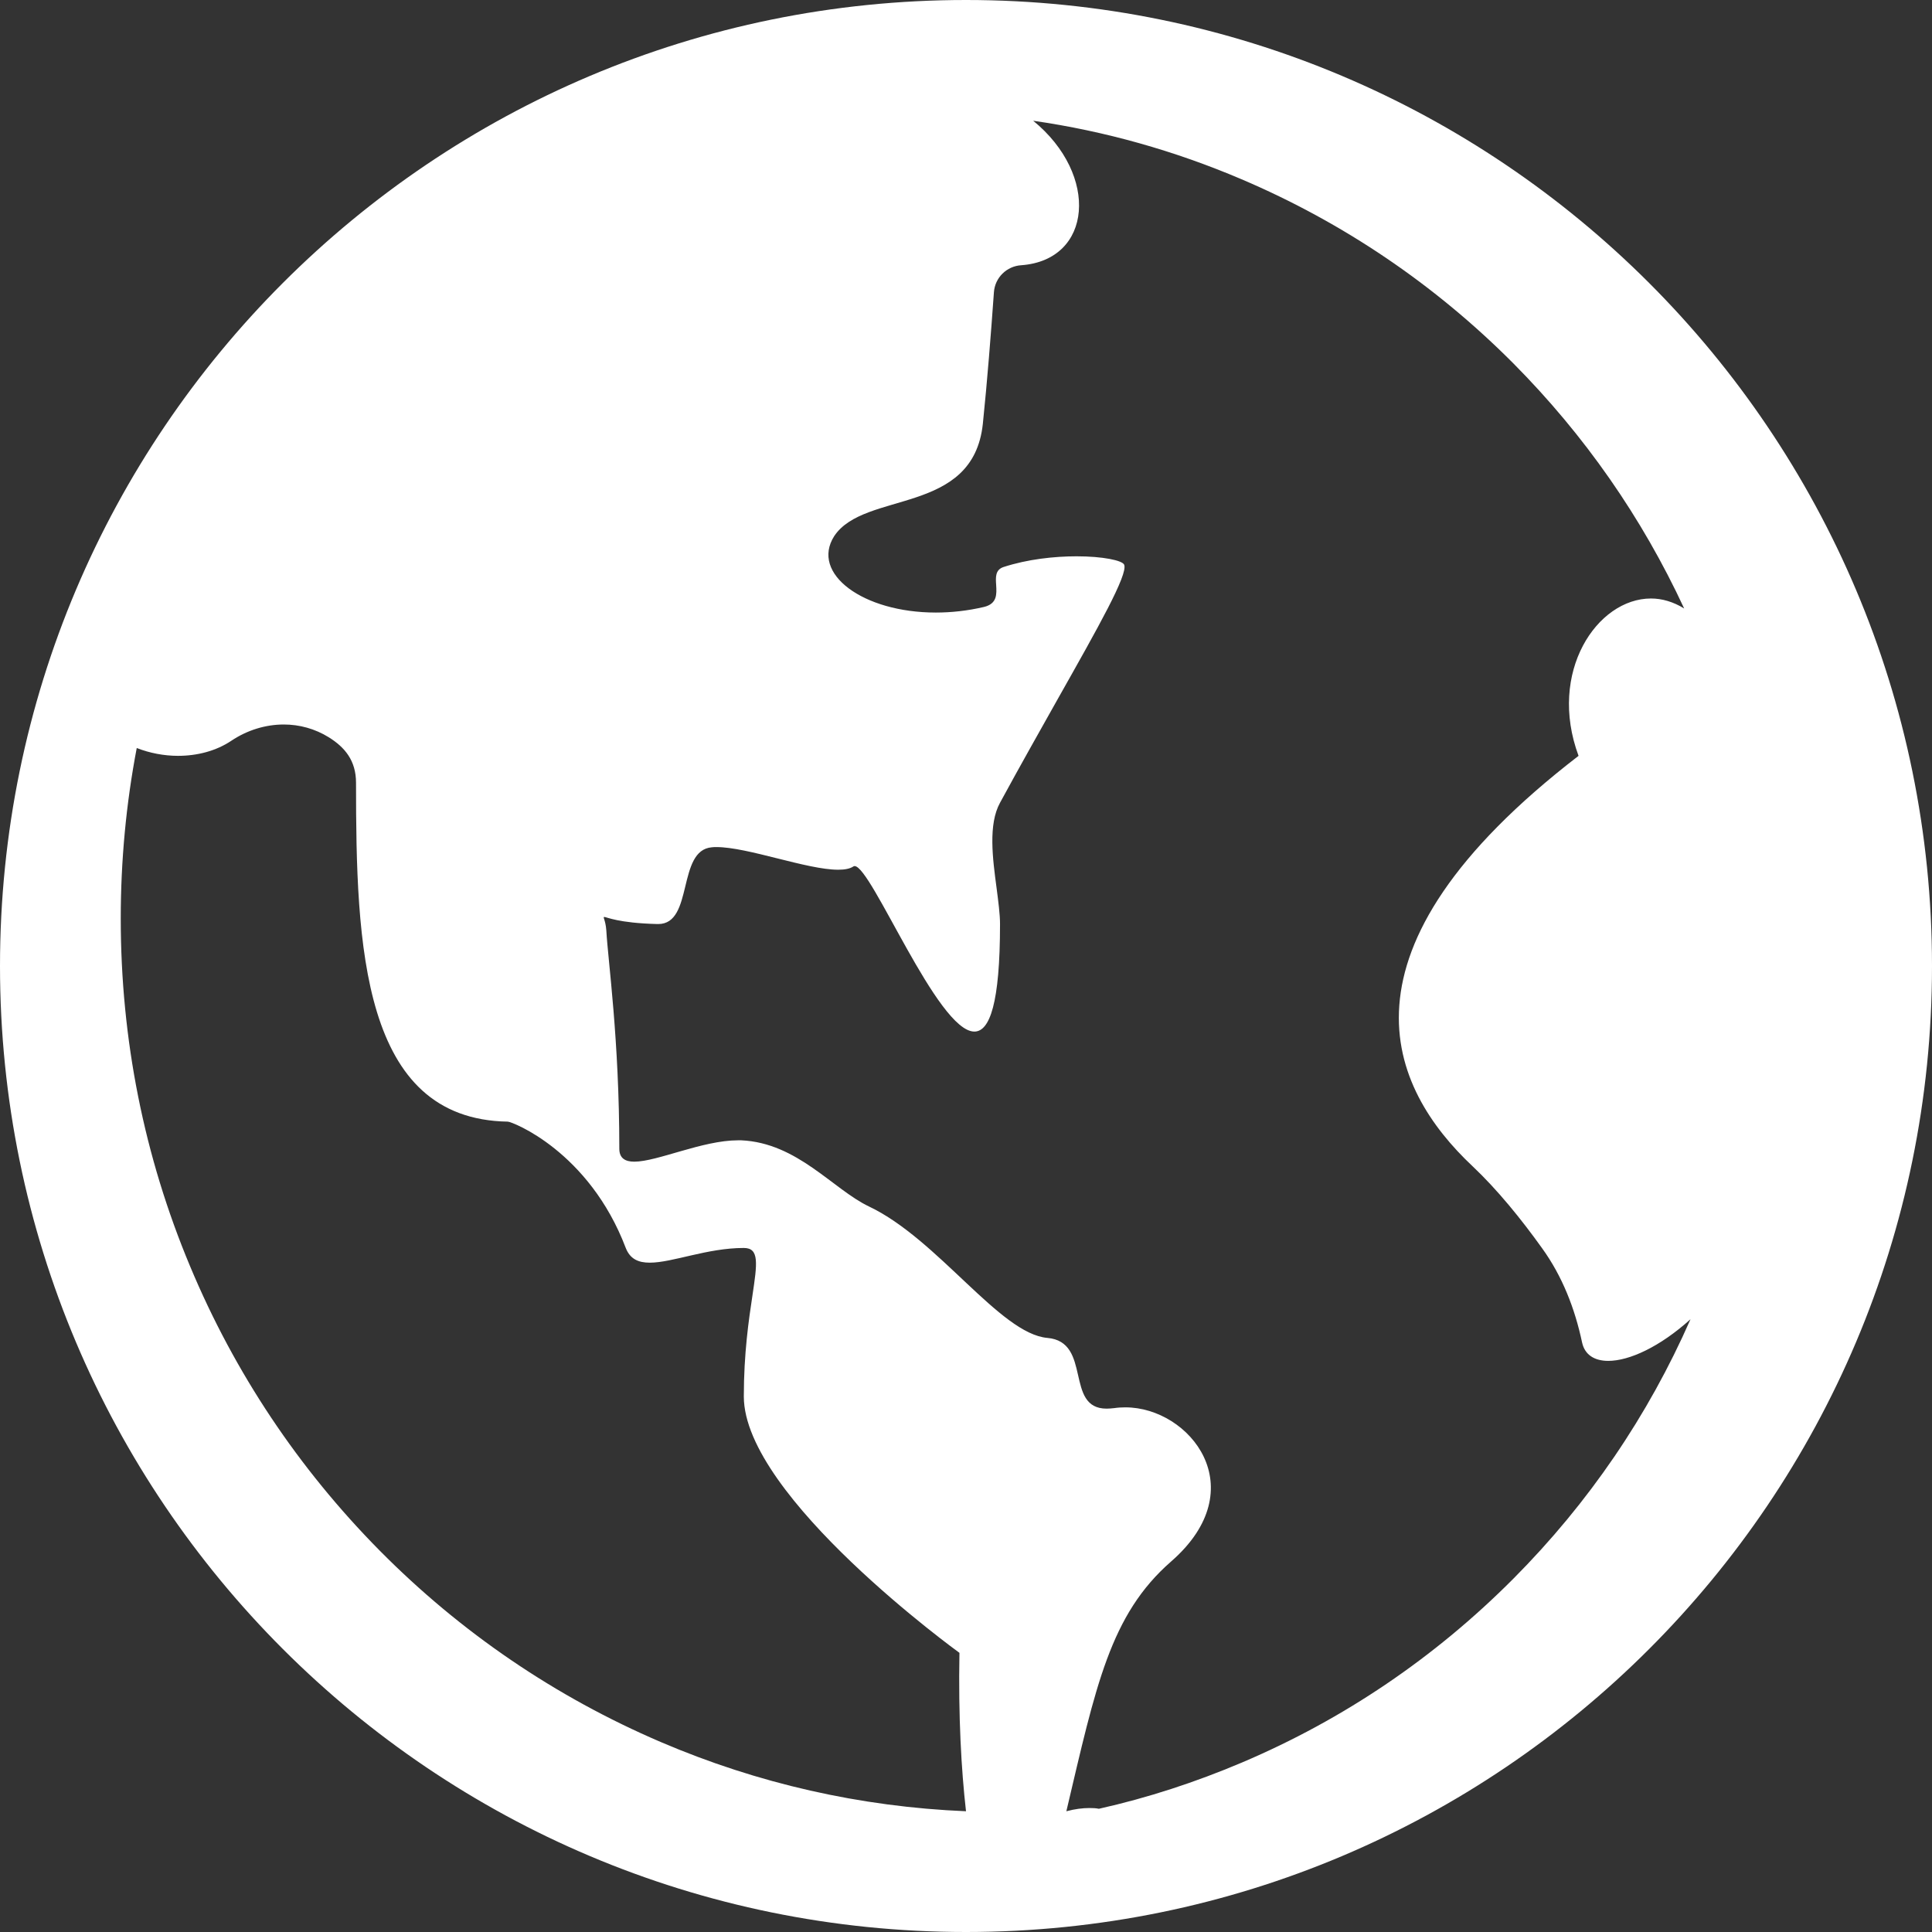 <?xml version="1.0" encoding="utf-8" ?>
<svg xmlns="http://www.w3.org/2000/svg" xmlns:xlink="http://www.w3.org/1999/xlink" width="18" height="18" viewBox="0 0 18 18">
	<rect x="0" y="0" width="18" height="18" fill="#333333" stroke="none"/>
	<path transform="matrix(1 0 0 1 0 0)" d="M9 0C4.029 0 0 4.029 0 9C0 13.971 4.029 18 9 18C13.971 18 18 13.971 18 9C18 4.029 13.971 0 9 0ZM11.571 16.421C12.518 16.019 13.37 15.442 14.102 14.706C14.801 14.003 15.355 13.19 15.75 12.291C15.464 12.549 15.179 12.679 14.984 12.679C14.854 12.679 14.765 12.622 14.74 12.508C14.673 12.191 14.555 11.889 14.367 11.629C14.171 11.355 13.947 11.08 13.72 10.866C12.948 10.14 12.342 8.864 14.707 7.042C14.418 6.262 14.879 5.576 15.382 5.576C15.485 5.576 15.59 5.607 15.691 5.669C15.297 4.82 14.763 4.054 14.099 3.385C13.368 2.651 12.515 2.074 11.567 1.67C10.943 1.404 10.293 1.221 9.626 1.125C10.245 1.631 10.177 2.422 9.516 2.471C9.379 2.479 9.269 2.587 9.26 2.724C9.233 3.105 9.198 3.552 9.157 3.948C9.066 4.806 8.055 4.568 7.772 4.995C7.55 5.344 8.04 5.707 8.719 5.707C8.862 5.707 9.013 5.691 9.167 5.655C9.292 5.625 9.286 5.535 9.281 5.45C9.276 5.378 9.272 5.309 9.349 5.283C9.573 5.21 9.822 5.183 10.03 5.183C10.273 5.183 10.458 5.221 10.474 5.262C10.509 5.354 10.235 5.839 9.854 6.514C9.69 6.806 9.505 7.133 9.317 7.479C9.206 7.681 9.248 7.997 9.285 8.274C9.301 8.399 9.317 8.515 9.317 8.61C9.317 9.348 9.221 9.611 9.078 9.611C8.734 9.611 8.119 8.069 7.962 8.069C7.957 8.069 7.953 8.071 7.95 8.073C7.918 8.094 7.87 8.103 7.809 8.103C7.519 8.103 6.967 7.892 6.675 7.892C6.661 7.892 6.647 7.892 6.632 7.894C6.305 7.921 6.464 8.609 6.133 8.609L6.124 8.609C5.758 8.6 5.651 8.543 5.63 8.543C5.623 8.543 5.624 8.548 5.629 8.564C5.635 8.583 5.645 8.615 5.649 8.669C5.665 8.957 5.77 9.683 5.77 10.703C5.77 10.79 5.824 10.823 5.909 10.823C6.124 10.823 6.545 10.624 6.876 10.624L6.906 10.624C7.431 10.648 7.759 11.08 8.097 11.241C8.739 11.546 9.317 12.427 9.758 12.465C10.177 12.501 9.916 13.124 10.31 13.124C10.332 13.124 10.355 13.122 10.382 13.119C10.415 13.114 10.451 13.112 10.485 13.112C11.084 13.112 11.693 13.866 10.911 14.548C10.342 15.045 10.211 15.705 9.935 16.875C10.015 16.854 10.086 16.845 10.149 16.845C10.181 16.845 10.211 16.846 10.238 16.852C10.693 16.75 11.137 16.605 11.571 16.421ZM6.156 16.23C5.176 15.81 4.293 15.21 3.537 14.446C2.78 13.68 2.186 12.79 1.772 11.8C1.342 10.774 1.125 9.683 1.125 8.558C1.125 8.019 1.175 7.488 1.274 6.969C1.393 7.016 1.528 7.042 1.658 7.042C1.837 7.042 2.013 6.997 2.156 6.901C2.304 6.802 2.475 6.75 2.644 6.75C2.789 6.75 2.934 6.789 3.063 6.869C3.212 6.962 3.317 7.085 3.317 7.293C3.317 8.809 3.368 10.428 4.731 10.45C4.771 10.45 5.488 10.727 5.83 11.627C5.871 11.731 5.948 11.764 6.054 11.764C6.266 11.764 6.588 11.627 6.93 11.627C7.076 11.627 7.055 11.771 7.01 12.072C6.976 12.297 6.93 12.608 6.93 13.011C6.931 13.948 8.939 15.399 8.939 15.399C8.928 15.994 8.956 16.487 9 16.875C8.016 16.834 7.06 16.617 6.156 16.23Z" fill-rule="evenodd" fill="rgb(255, 255, 255)"/>
</svg>
